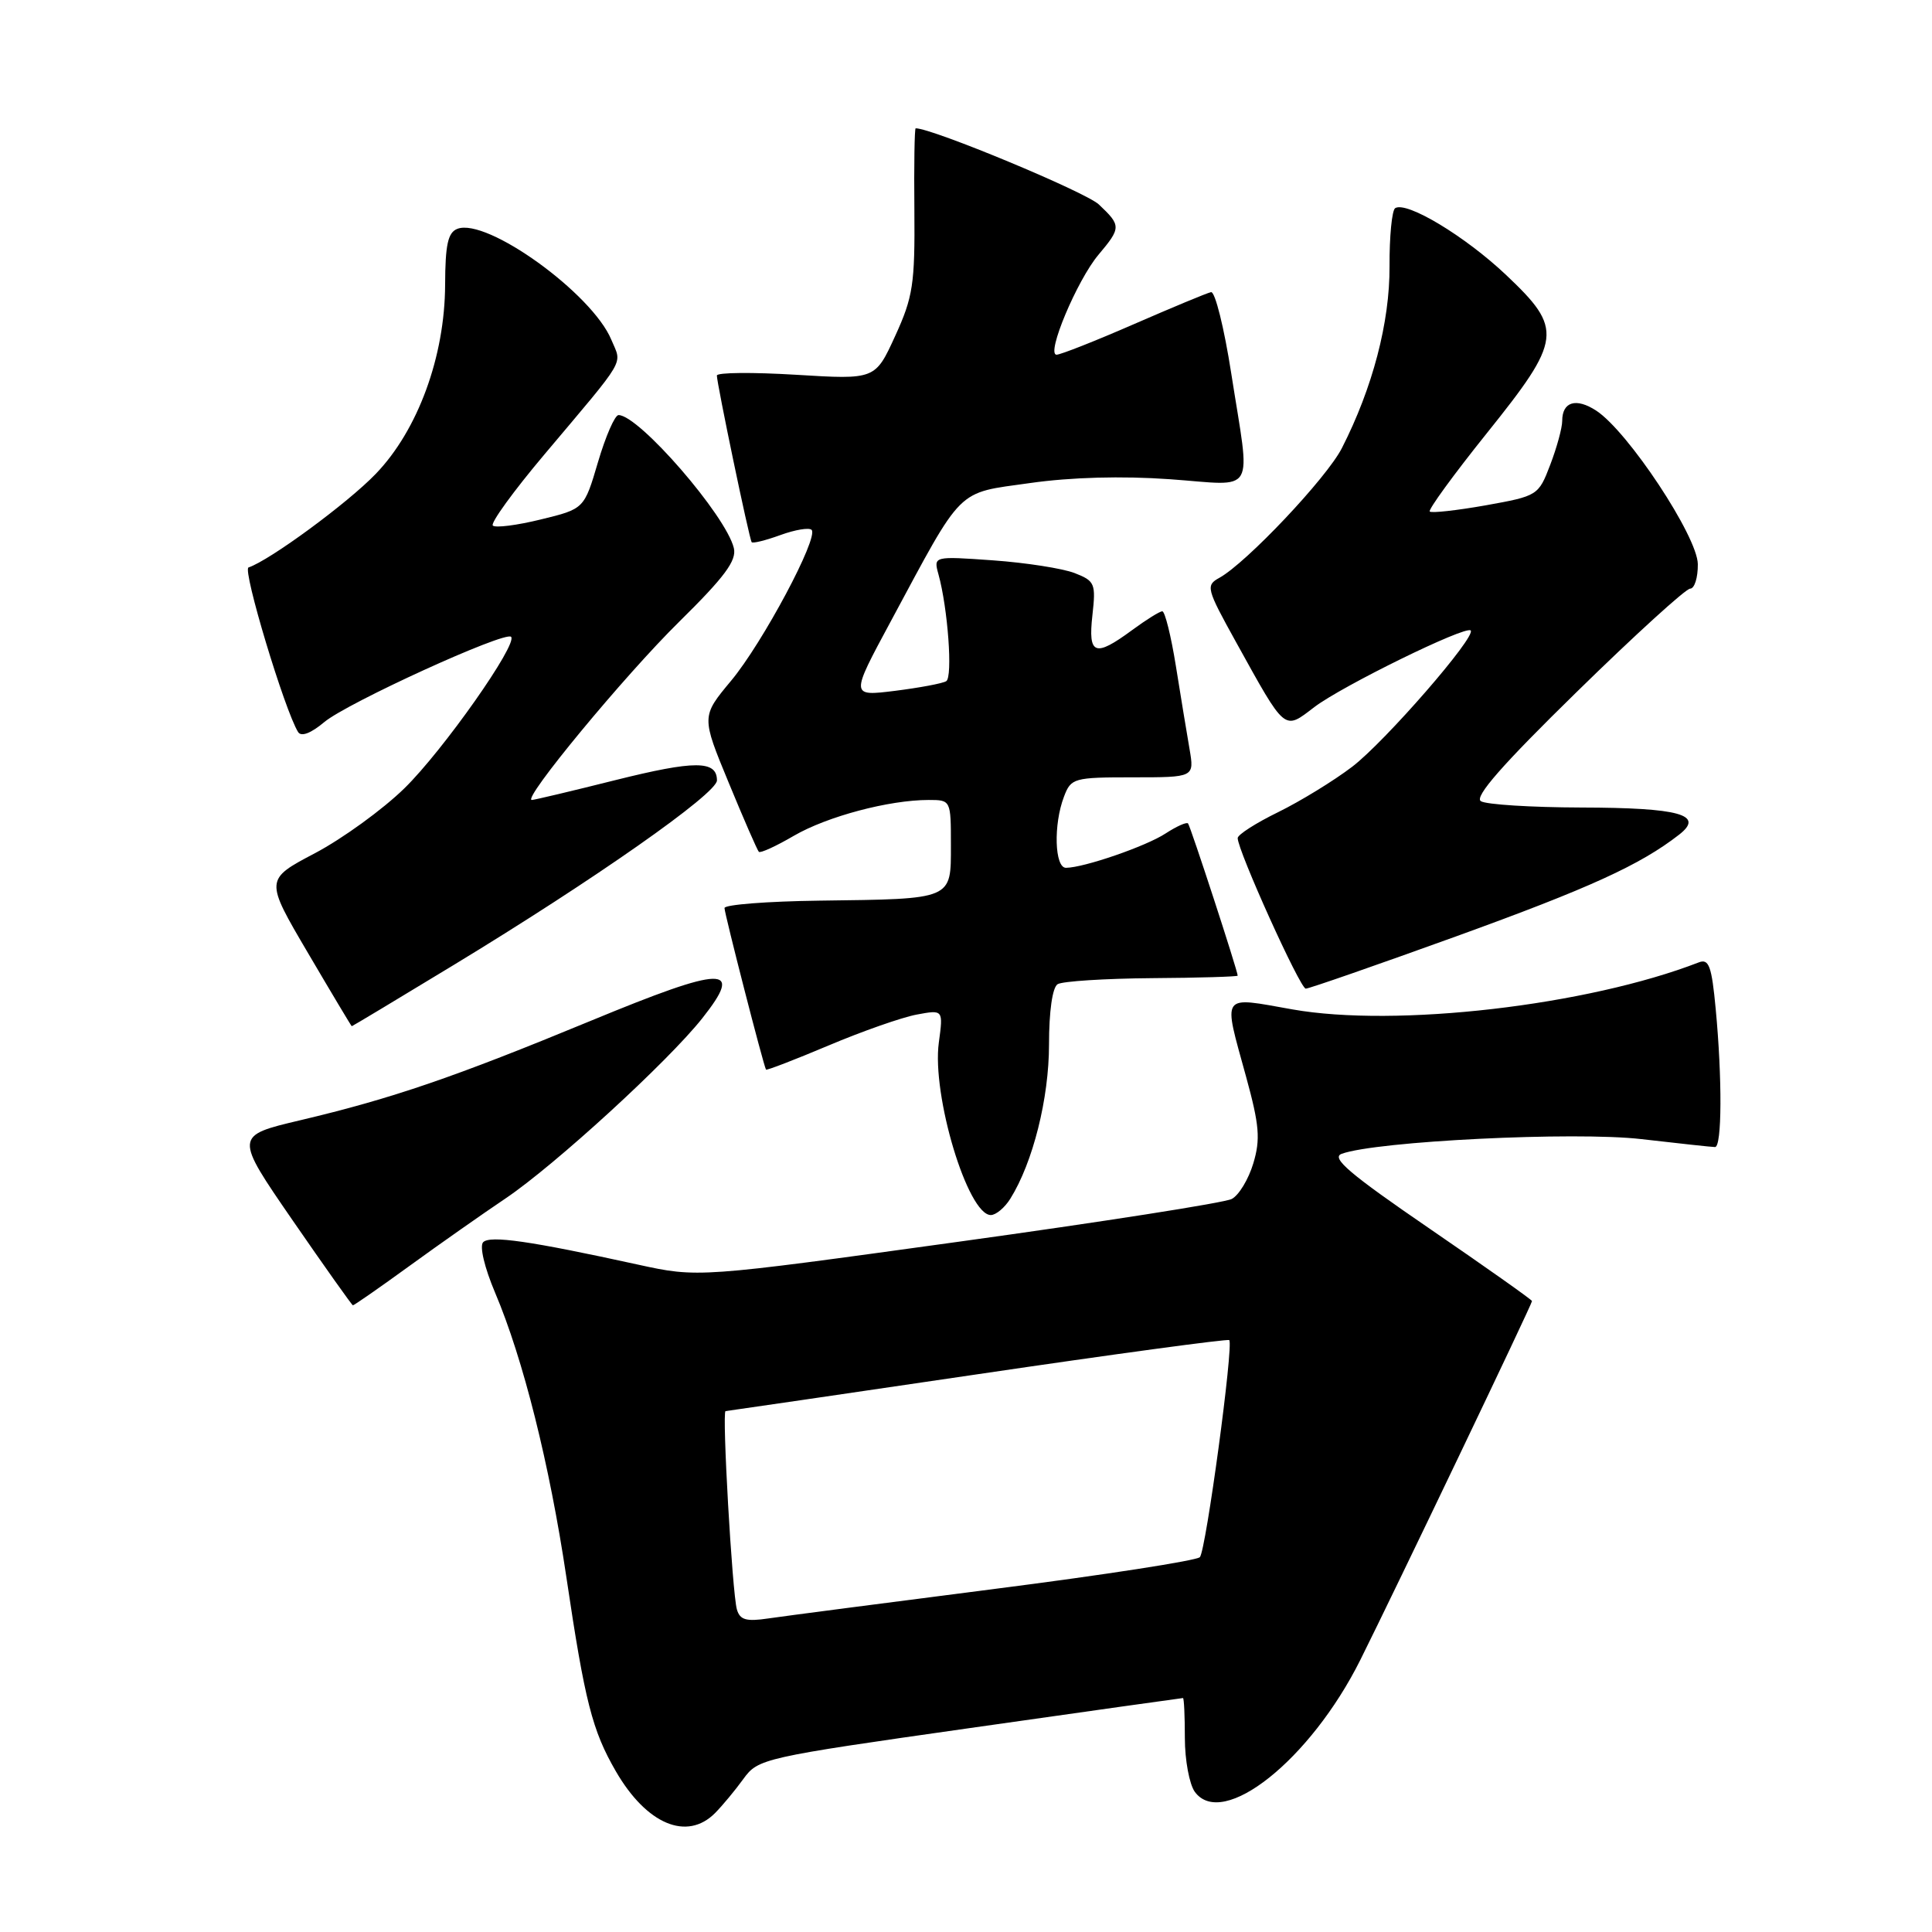 <?xml version="1.0" encoding="UTF-8" standalone="no"?>
<!DOCTYPE svg PUBLIC "-//W3C//DTD SVG 1.1//EN" "http://www.w3.org/Graphics/SVG/1.1/DTD/svg11.dtd" >
<svg xmlns="http://www.w3.org/2000/svg" xmlns:xlink="http://www.w3.org/1999/xlink" version="1.1" viewBox="0 0 256 256">
 <g >
 <path fill="currentColor"
d=" M 94.75 240.24 C 95.71 239.27 97.40 237.24 98.50 235.72 C 100.46 233.02 101.06 232.88 128.50 228.98 C 143.90 226.79 156.61 225.00 156.75 225.00 C 156.89 225.00 157.00 227.39 157.00 230.31 C 157.00 233.23 157.60 236.43 158.32 237.43 C 162.00 242.45 173.63 233.19 180.24 219.97 C 184.84 210.76 203.00 172.81 203.00 172.40 C 203.00 172.23 196.91 167.93 189.47 162.83 C 178.87 155.57 176.33 153.42 177.77 152.89 C 182.32 151.21 208.67 149.91 217.50 150.94 C 222.45 151.51 226.84 151.99 227.25 151.99 C 228.17 152.00 228.21 142.90 227.34 133.70 C 226.81 128.02 226.44 127.00 225.10 127.52 C 210.32 133.25 185.00 136.18 171.25 133.75 C 161.64 132.05 162.04 131.48 165.11 142.66 C 166.88 149.11 167.03 150.95 166.07 154.15 C 165.44 156.25 164.16 158.38 163.21 158.87 C 162.27 159.37 145.97 161.92 127.00 164.54 C 92.50 169.31 92.50 169.31 84.50 167.56 C 70.26 164.44 64.93 163.67 64.02 164.60 C 63.52 165.12 64.20 167.97 65.60 171.28 C 69.32 180.05 72.82 194.01 75.05 209.00 C 77.50 225.49 78.48 229.31 81.60 234.70 C 85.67 241.73 91.02 243.99 94.75 240.24 Z  M 54.26 167.74 C 58.24 164.85 63.98 160.82 67.00 158.79 C 73.51 154.40 88.52 140.66 93.06 134.92 C 98.64 127.87 96.02 127.93 78.31 135.25 C 60.11 142.77 51.99 145.55 39.78 148.44 C 31.06 150.50 31.06 150.50 38.78 161.71 C 43.03 167.87 46.62 172.93 46.76 172.96 C 46.90 172.98 50.28 170.63 54.26 167.74 Z  M 133.87 158.84 C 136.87 154.04 139.00 145.54 139.00 138.40 C 139.00 134.01 139.45 130.84 140.14 130.41 C 140.77 130.02 146.40 129.66 152.64 129.61 C 158.89 129.57 164.00 129.41 164.00 129.28 C 164.00 128.65 157.74 109.46 157.42 109.11 C 157.22 108.90 155.89 109.50 154.46 110.43 C 151.88 112.13 143.64 114.97 141.25 114.99 C 139.74 115.00 139.57 109.25 140.98 105.57 C 141.91 103.10 142.27 103.00 150.11 103.00 C 158.26 103.00 158.26 103.00 157.62 99.25 C 157.26 97.19 156.45 92.24 155.81 88.25 C 155.17 84.26 154.36 81.00 154.01 81.00 C 153.67 81.00 151.86 82.13 150.00 83.50 C 145.07 87.13 144.16 86.79 144.75 81.52 C 145.22 77.32 145.08 76.98 142.38 75.93 C 140.79 75.32 135.94 74.56 131.59 74.25 C 123.69 73.69 123.69 73.69 124.35 76.10 C 125.60 80.61 126.26 89.72 125.38 90.26 C 124.90 90.56 121.84 91.13 118.59 91.54 C 112.68 92.27 112.68 92.27 118.00 82.39 C 127.73 64.30 126.62 65.40 136.46 64.01 C 141.94 63.23 148.65 63.05 155.02 63.50 C 166.65 64.33 165.72 65.94 163.15 49.50 C 162.21 43.45 161.00 38.59 160.47 38.71 C 159.93 38.82 155.33 40.74 150.23 42.96 C 145.14 45.18 140.53 47.00 140.00 47.00 C 138.57 47.00 142.71 37.14 145.55 33.76 C 148.57 30.17 148.57 29.89 145.60 27.09 C 143.84 25.44 123.55 17.00 121.33 17.00 C 121.18 17.00 121.10 21.90 121.16 27.88 C 121.24 37.64 120.98 39.36 118.61 44.53 C 115.97 50.30 115.97 50.30 105.49 49.66 C 99.72 49.31 95.00 49.35 94.99 49.76 C 94.98 50.77 99.28 71.42 99.60 71.84 C 99.74 72.03 101.45 71.61 103.40 70.90 C 105.35 70.19 107.21 69.88 107.54 70.21 C 108.52 71.19 101.06 85.19 96.86 90.22 C 92.93 94.94 92.93 94.94 96.56 103.72 C 98.55 108.55 100.35 112.67 100.55 112.87 C 100.75 113.08 102.84 112.12 105.20 110.74 C 109.61 108.18 117.81 106.00 123.05 106.00 C 125.99 106.00 126.00 106.02 126.00 111.98 C 126.00 119.26 126.36 119.11 108.58 119.34 C 101.67 119.43 96.01 119.87 96.00 120.32 C 96.00 121.05 101.16 141.16 101.50 141.73 C 101.57 141.86 105.29 140.43 109.77 138.54 C 114.24 136.65 119.49 134.81 121.45 134.44 C 124.99 133.78 124.99 133.78 124.40 138.14 C 123.45 145.12 128.23 161.00 131.29 161.00 C 131.96 161.00 133.13 160.03 133.87 158.84 Z  M 60.11 127.87 C 78.71 116.58 95.00 105.16 95.00 103.41 C 95.00 100.74 92.07 100.74 81.50 103.38 C 75.76 104.82 70.79 106.00 70.47 106.00 C 69.12 106.00 82.79 89.47 90.00 82.38 C 96.02 76.45 97.63 74.28 97.24 72.63 C 96.20 68.30 84.66 55.00 81.96 55.00 C 81.47 55.00 80.25 57.80 79.24 61.22 C 77.41 67.43 77.41 67.43 71.66 68.83 C 68.49 69.61 65.64 69.97 65.30 69.64 C 64.97 69.31 68.03 65.09 72.10 60.26 C 83.20 47.08 82.42 48.42 81.01 45.03 C 78.47 38.89 64.51 28.82 60.61 30.32 C 59.35 30.80 59.00 32.43 58.98 37.72 C 58.95 47.23 55.37 57.01 49.78 62.80 C 46.06 66.67 35.74 74.25 32.93 75.19 C 32.10 75.47 37.71 94.11 39.50 97.00 C 39.91 97.66 41.21 97.16 42.97 95.68 C 45.98 93.15 66.92 83.59 67.72 84.38 C 68.65 85.32 58.69 99.47 53.59 104.45 C 50.73 107.25 45.39 111.12 41.74 113.05 C 35.09 116.55 35.09 116.55 40.80 126.26 C 43.93 131.59 46.55 135.97 46.61 135.98 C 46.67 135.99 52.75 132.34 60.11 127.87 Z  M 192.93 124.08 C 210.63 117.67 217.34 114.61 222.50 110.59 C 225.89 107.95 222.56 107.03 209.50 107.00 C 202.90 106.98 196.93 106.61 196.22 106.16 C 195.33 105.59 199.10 101.29 208.93 91.68 C 216.62 84.15 223.38 78.00 223.95 78.00 C 224.53 78.00 224.99 76.54 224.97 74.75 C 224.93 71.09 215.73 57.18 211.52 54.42 C 208.84 52.67 207.00 53.22 207.00 55.78 C 207.00 56.69 206.29 59.30 205.42 61.57 C 203.86 65.66 203.76 65.72 196.86 66.96 C 193.01 67.64 189.68 68.01 189.45 67.78 C 189.22 67.55 192.61 62.89 196.99 57.43 C 207.00 44.95 207.17 43.62 199.54 36.41 C 194.12 31.29 186.40 26.64 184.87 27.58 C 184.44 27.85 184.10 31.32 184.12 35.28 C 184.16 42.70 181.88 51.40 177.80 59.39 C 175.79 63.33 165.15 74.59 161.58 76.56 C 159.74 77.57 159.85 77.98 163.77 85.06 C 170.42 97.07 170.09 96.80 174.16 93.69 C 177.84 90.89 194.20 82.87 194.87 83.54 C 195.66 84.32 183.53 98.27 179.17 101.60 C 176.73 103.46 172.32 106.16 169.37 107.61 C 166.42 109.05 164.00 110.60 164.00 111.05 C 164.00 112.70 172.27 131.00 173.02 131.00 C 173.45 131.00 182.41 127.88 192.93 124.08 Z  M 97.64 213.25 C 97.02 211.07 95.65 187.01 96.14 186.98 C 96.34 186.97 111.35 184.77 129.50 182.10 C 147.65 179.42 162.67 177.39 162.88 177.57 C 163.49 178.14 159.80 205.43 158.99 206.33 C 158.58 206.78 146.38 208.68 131.87 210.53 C 117.37 212.39 103.84 214.15 101.82 214.45 C 98.87 214.89 98.04 214.65 97.64 213.25 Z "/>
</g>
</svg>